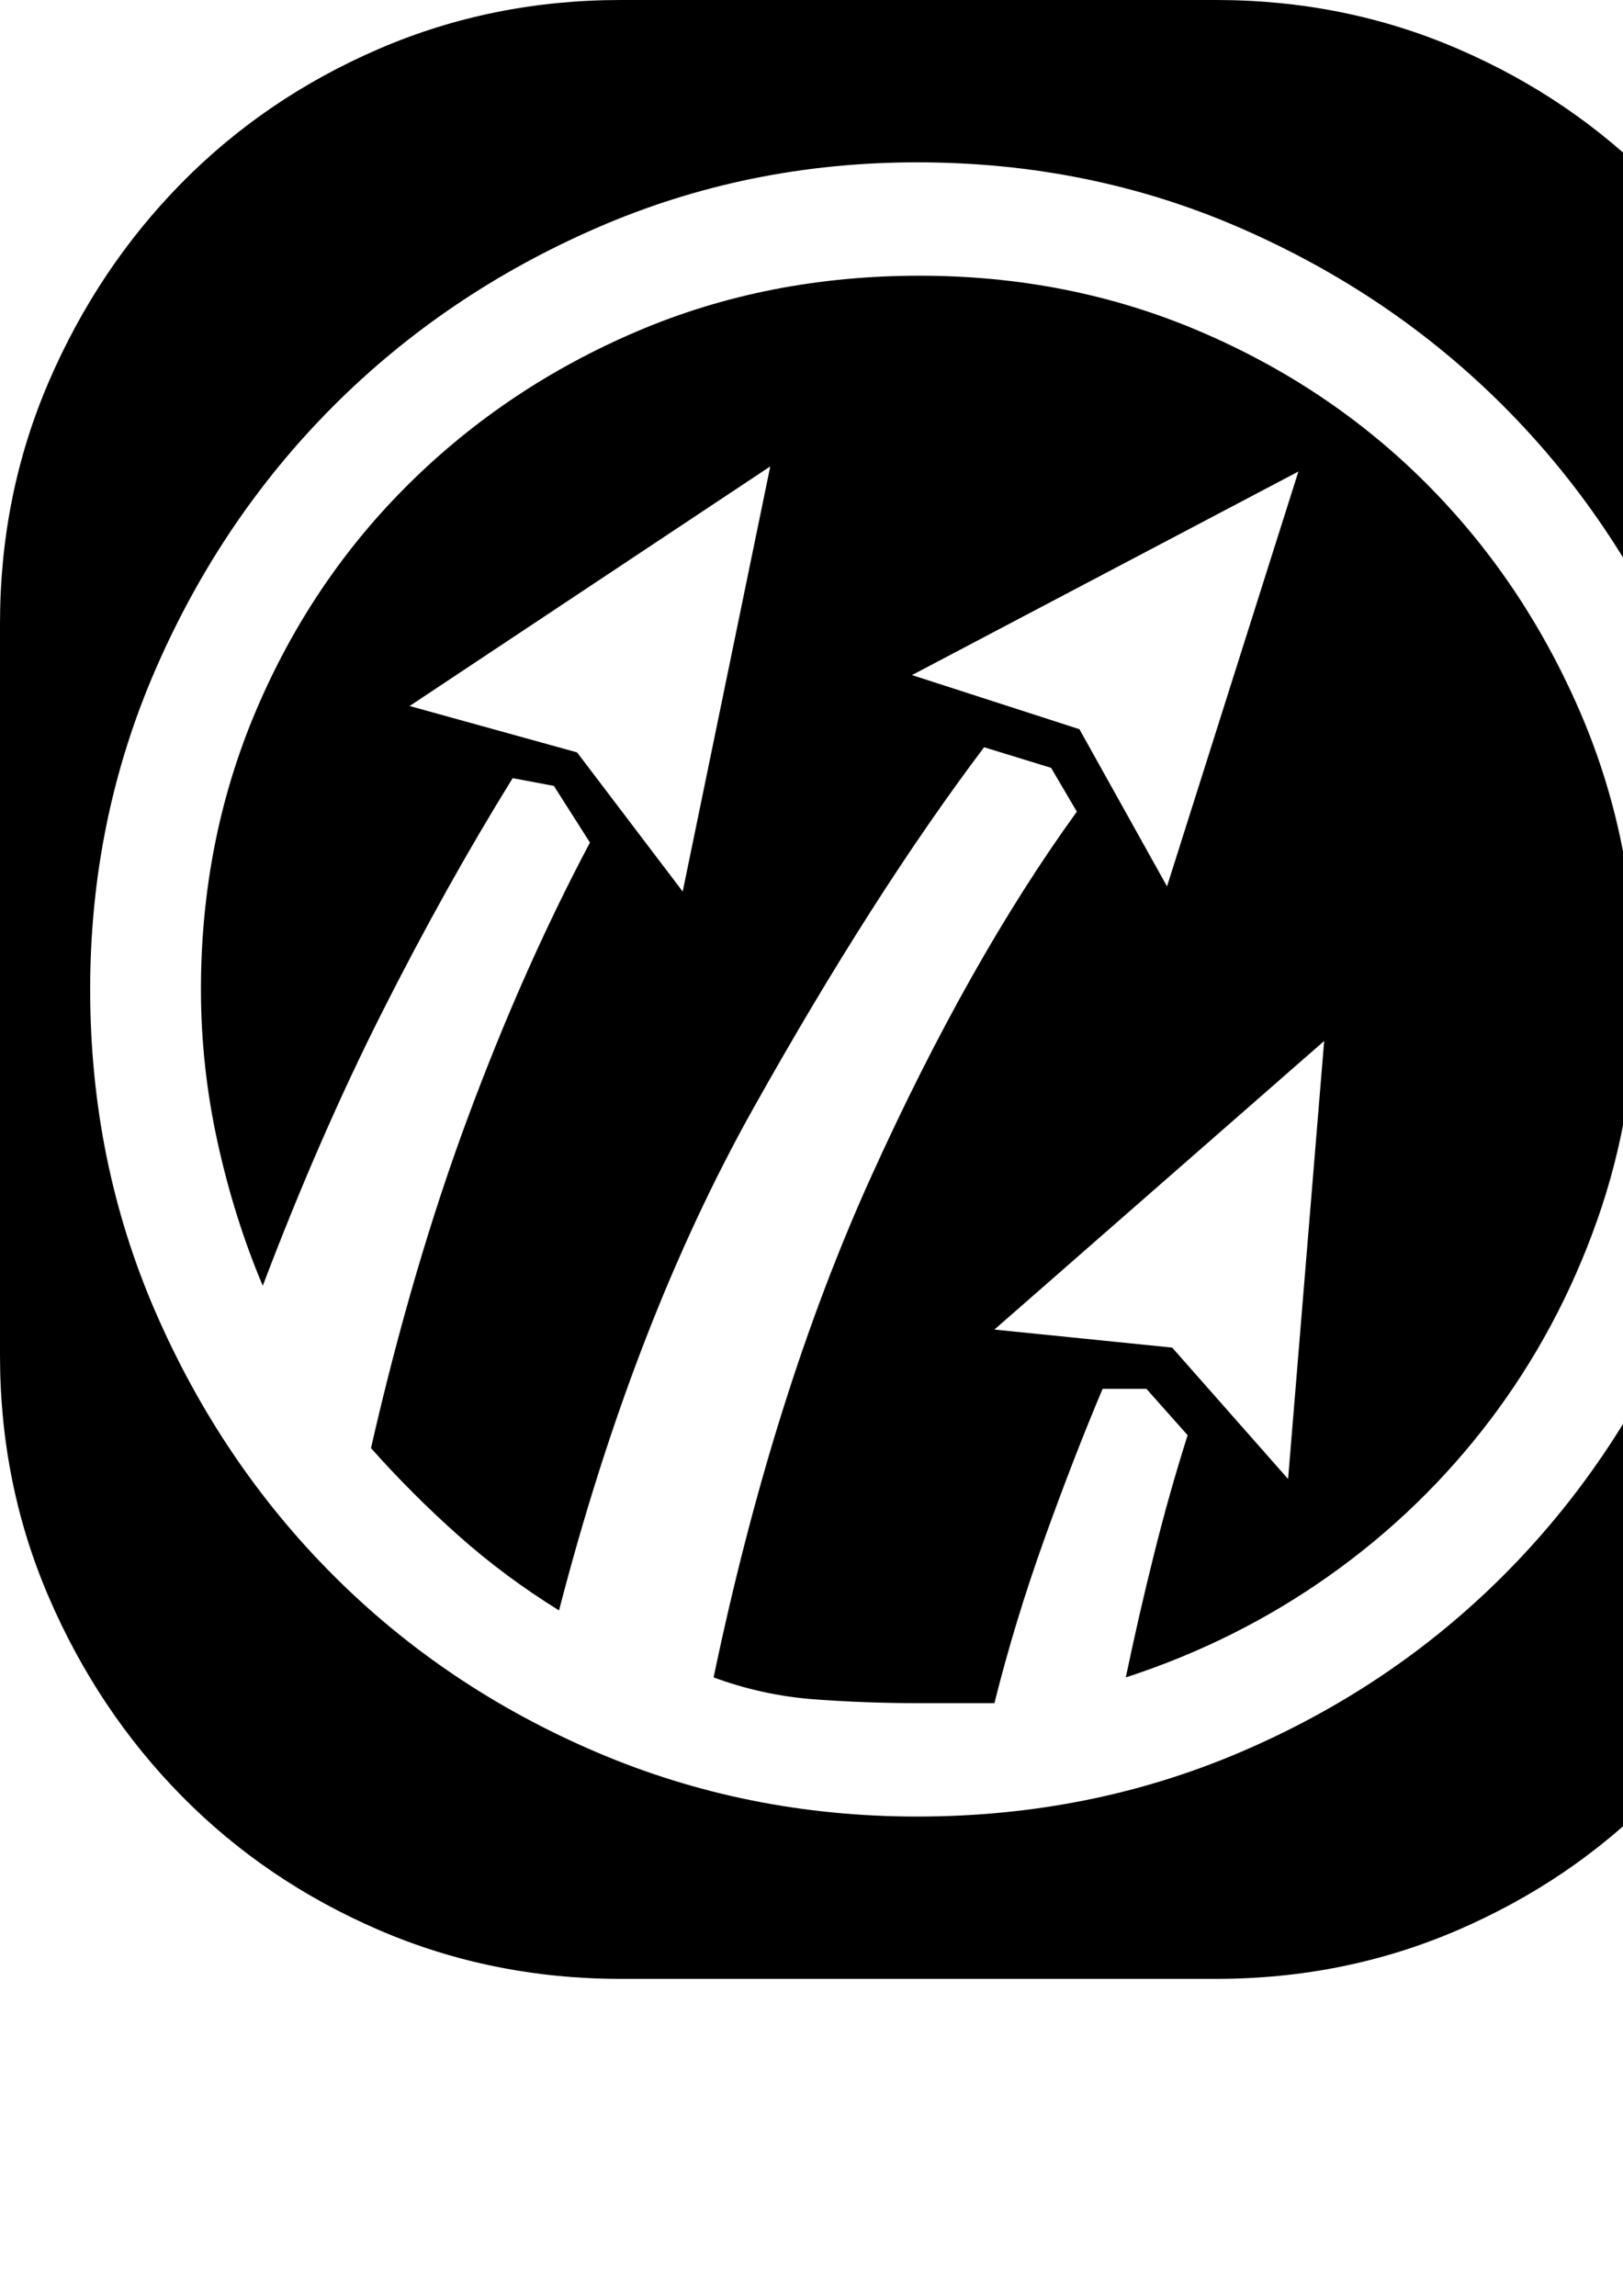 <?xml version="1.0" encoding="UTF-8" standalone="no"?>
<svg
   xmlns:dc="http://purl.org/dc/elements/1.1/"
   xmlns:cc="http://creativecommons.org/ns#"
   xmlns:rdf="http://www.w3.org/1999/02/22-rdf-syntax-ns#"
   xmlns:svg="http://www.w3.org/2000/svg"
   xmlns="http://www.w3.org/2000/svg"
   xmlns:sodipodi="http://sodipodi.sourceforge.net/DTD/sodipodi-0.dtd"
   xmlns:inkscape="http://www.inkscape.org/namespaces/inkscape"
   width="210mm"
   height="297mm"
   viewBox="0 0 210 297"
   version="1.1"
   id="svg3270"
   inkscape:version="1.0.2-2 (e86c870879, 2021-01-15)"
   sodipodi:docname="squadron.svg">
  <defs
     id="defs3264" />
  <sodipodi:namedview
     id="base"
     pagecolor="#ffffff"
     bordercolor="#666666"
     borderopacity="1.0"
     inkscape:pageopacity="0.0"
     inkscape:pageshadow="2"
     inkscape:zoom="0.35"
     inkscape:cx="400"
     inkscape:cy="560"
     inkscape:document-units="mm"
     inkscape:current-layer="layer1"
     inkscape:document-rotation="0"
     showgrid="false"
     inkscape:pagecheckerboard="true"
     showborder="false"
     inkscape:window-width="1267"
     inkscape:window-height="921"
     inkscape:window-x="26"
     inkscape:window-y="0"
     inkscape:window-maximized="0" />
  <g
     inkscape:label="Layer 1"
     inkscape:groupmode="layer"
     id="layer1">
    <path
       d="m 119,35.667 q 19.333,0 36.167,7.167 Q 172,50 184.5,62.5 197,75 204.333,91.833 211.667,108.667 211.667,128 q 0,15.667 -5,29.833 -5,14.167 -13.833,25.833 Q 184,195.333 172,203.833 160,212.333 145.667,217 q 1.667,-8 3.667,-16 2,-8 4.333,-15.333 l -5.333,-6 h -5.667 Q 139,188.333 135.167,199 q -3.833,10.667 -6.5,21.333 H 119 q -7,0 -13.667,-0.5 Q 98.667,219.333 92.333,217 100,180.333 112.667,152.333 125.333,124.333 139.333,105 L 136,99.333 127.333,96.667 Q 113,115.667 97.5,143.333 82,171 72.333,208.333 q -7,-4.333 -13,-9.667 Q 53.333,193.333 48,187.333 53.333,164 60.5,144.667 67.667,125.333 76.333,109 l -4.667,-7.333 -5.333,-1 q -8.667,14 -16.833,30.167 Q 41.333,147 34,166.333 30.333,157.667 28.167,147.833 26,138 26,128 26,108.667 33.167,91.833 40.333,75 53,62.5 65.667,50 82.5,42.833 99.333,35.667 119,35.667 Z m -19.333,24.667 -46.667,31 21.667,6 13.667,18 z m 40,34 L 151,114.667 168,61 118,87.333 Z M 171.333,134.667 128.667,172 l 23,2.333 15,17 z M 157.333,0 Q 174,0 188.667,6.333 q 14.667,6.333 25.5,17.333 10.833,11 17.167,25.667 6.333,14.667 6.333,31.333 v 94.667 q 0,16.667 -6.333,31.333 -6.333,14.667 -17.167,25.667 -10.833,11 -25.5,17.333 Q 174,256 157.333,256 H 80.333 Q 63.667,256 49,249.667 34.333,243.333 23.5,232.333 12.667,221.333 6.333,206.667 0,192 0,175.333 V 80.667 Q 0,64 6.333,49.333 12.667,34.667 23.5,23.667 34.333,12.667 49,6.333 63.667,0 80.333,0 Z M 226,128 q 0,-22 -8.5,-41.5 -8.5,-19.5 -23,-34 -14.5,-14.5 -34,-23 Q 141,21 118.667,21 q -22,0 -41.5,8.5 -19.5,8.5 -34,23 -14.5,14.5 -23,34 Q 11.667,106 11.667,128 q 0,22.333 8.5,41.833 8.5,19.5 23,34 14.5,14.5 34,22.833 Q 96.667,235 118.667,235 141,235 160.5,226.667 q 19.5,-8.333 34,-22.833 14.5,-14.5 23,-34 Q 226,150.333 226,128 Z"
       id="path98"
       style="display:inline;stroke-width:0.333" />
  </g>
</svg>
